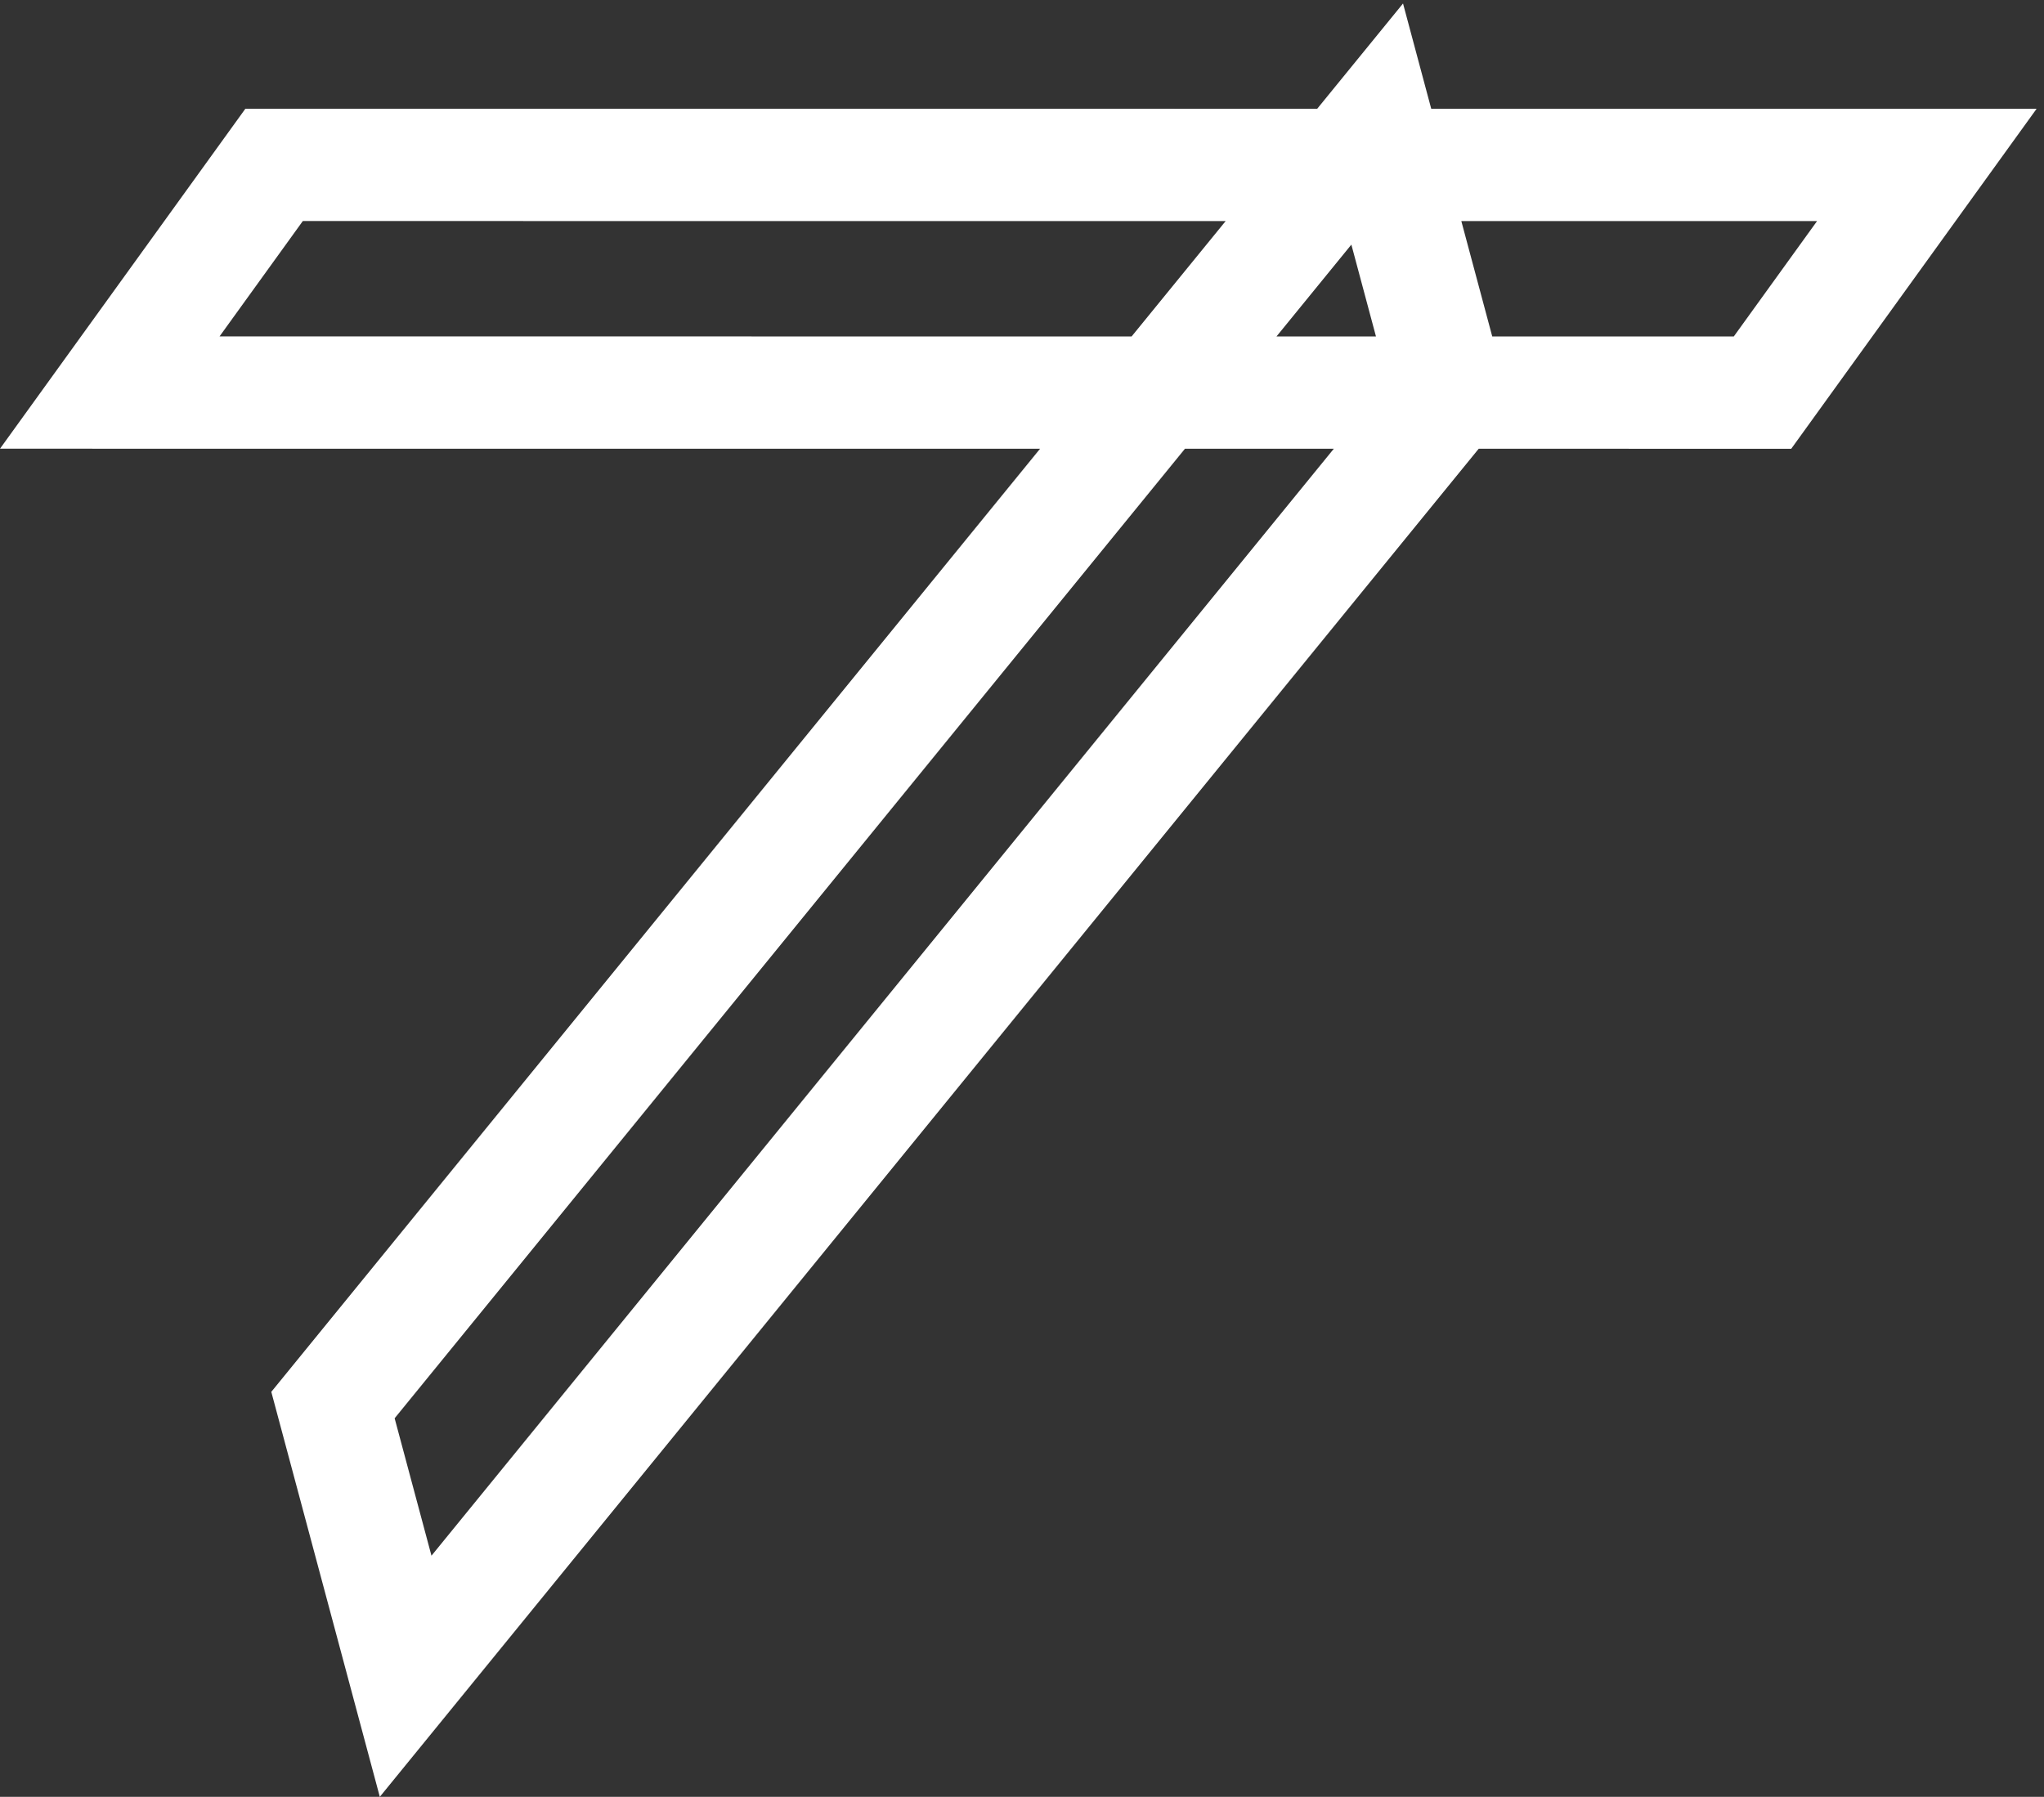 <svg width="273" height="240" viewBox="0 0 273 240" fill="none" xmlns="http://www.w3.org/2000/svg">
<rect x="0" y="0" width="273" height="240" fill="#333333" stroke="none"/>
<path fill-rule="evenodd" clip-rule="evenodd" d="M50.728 239.998L45.941 222.13L36.235 185.906L138.914 59.937L18.498 59.933L0 59.932L10.825 44.933L32.772 14.523L175.927 14.528L187.39 0.466L191.158 14.529L253.514 14.531L272.012 14.531L261.187 29.531L239.24 59.941L197.497 59.939L62.416 225.66L50.728 239.998ZM199.306 44.939L231.568 44.941L242.689 29.53L195.177 29.529L199.306 44.939ZM163.701 29.528L40.445 29.523L29.323 44.933L151.14 44.938L163.701 29.528ZM170.491 44.938L180.49 32.672L183.777 44.939L170.491 44.938ZM158.265 59.938L178.146 59.939L57.628 207.792L52.709 189.436L158.265 59.938Z" fill="white"/>
</svg>
